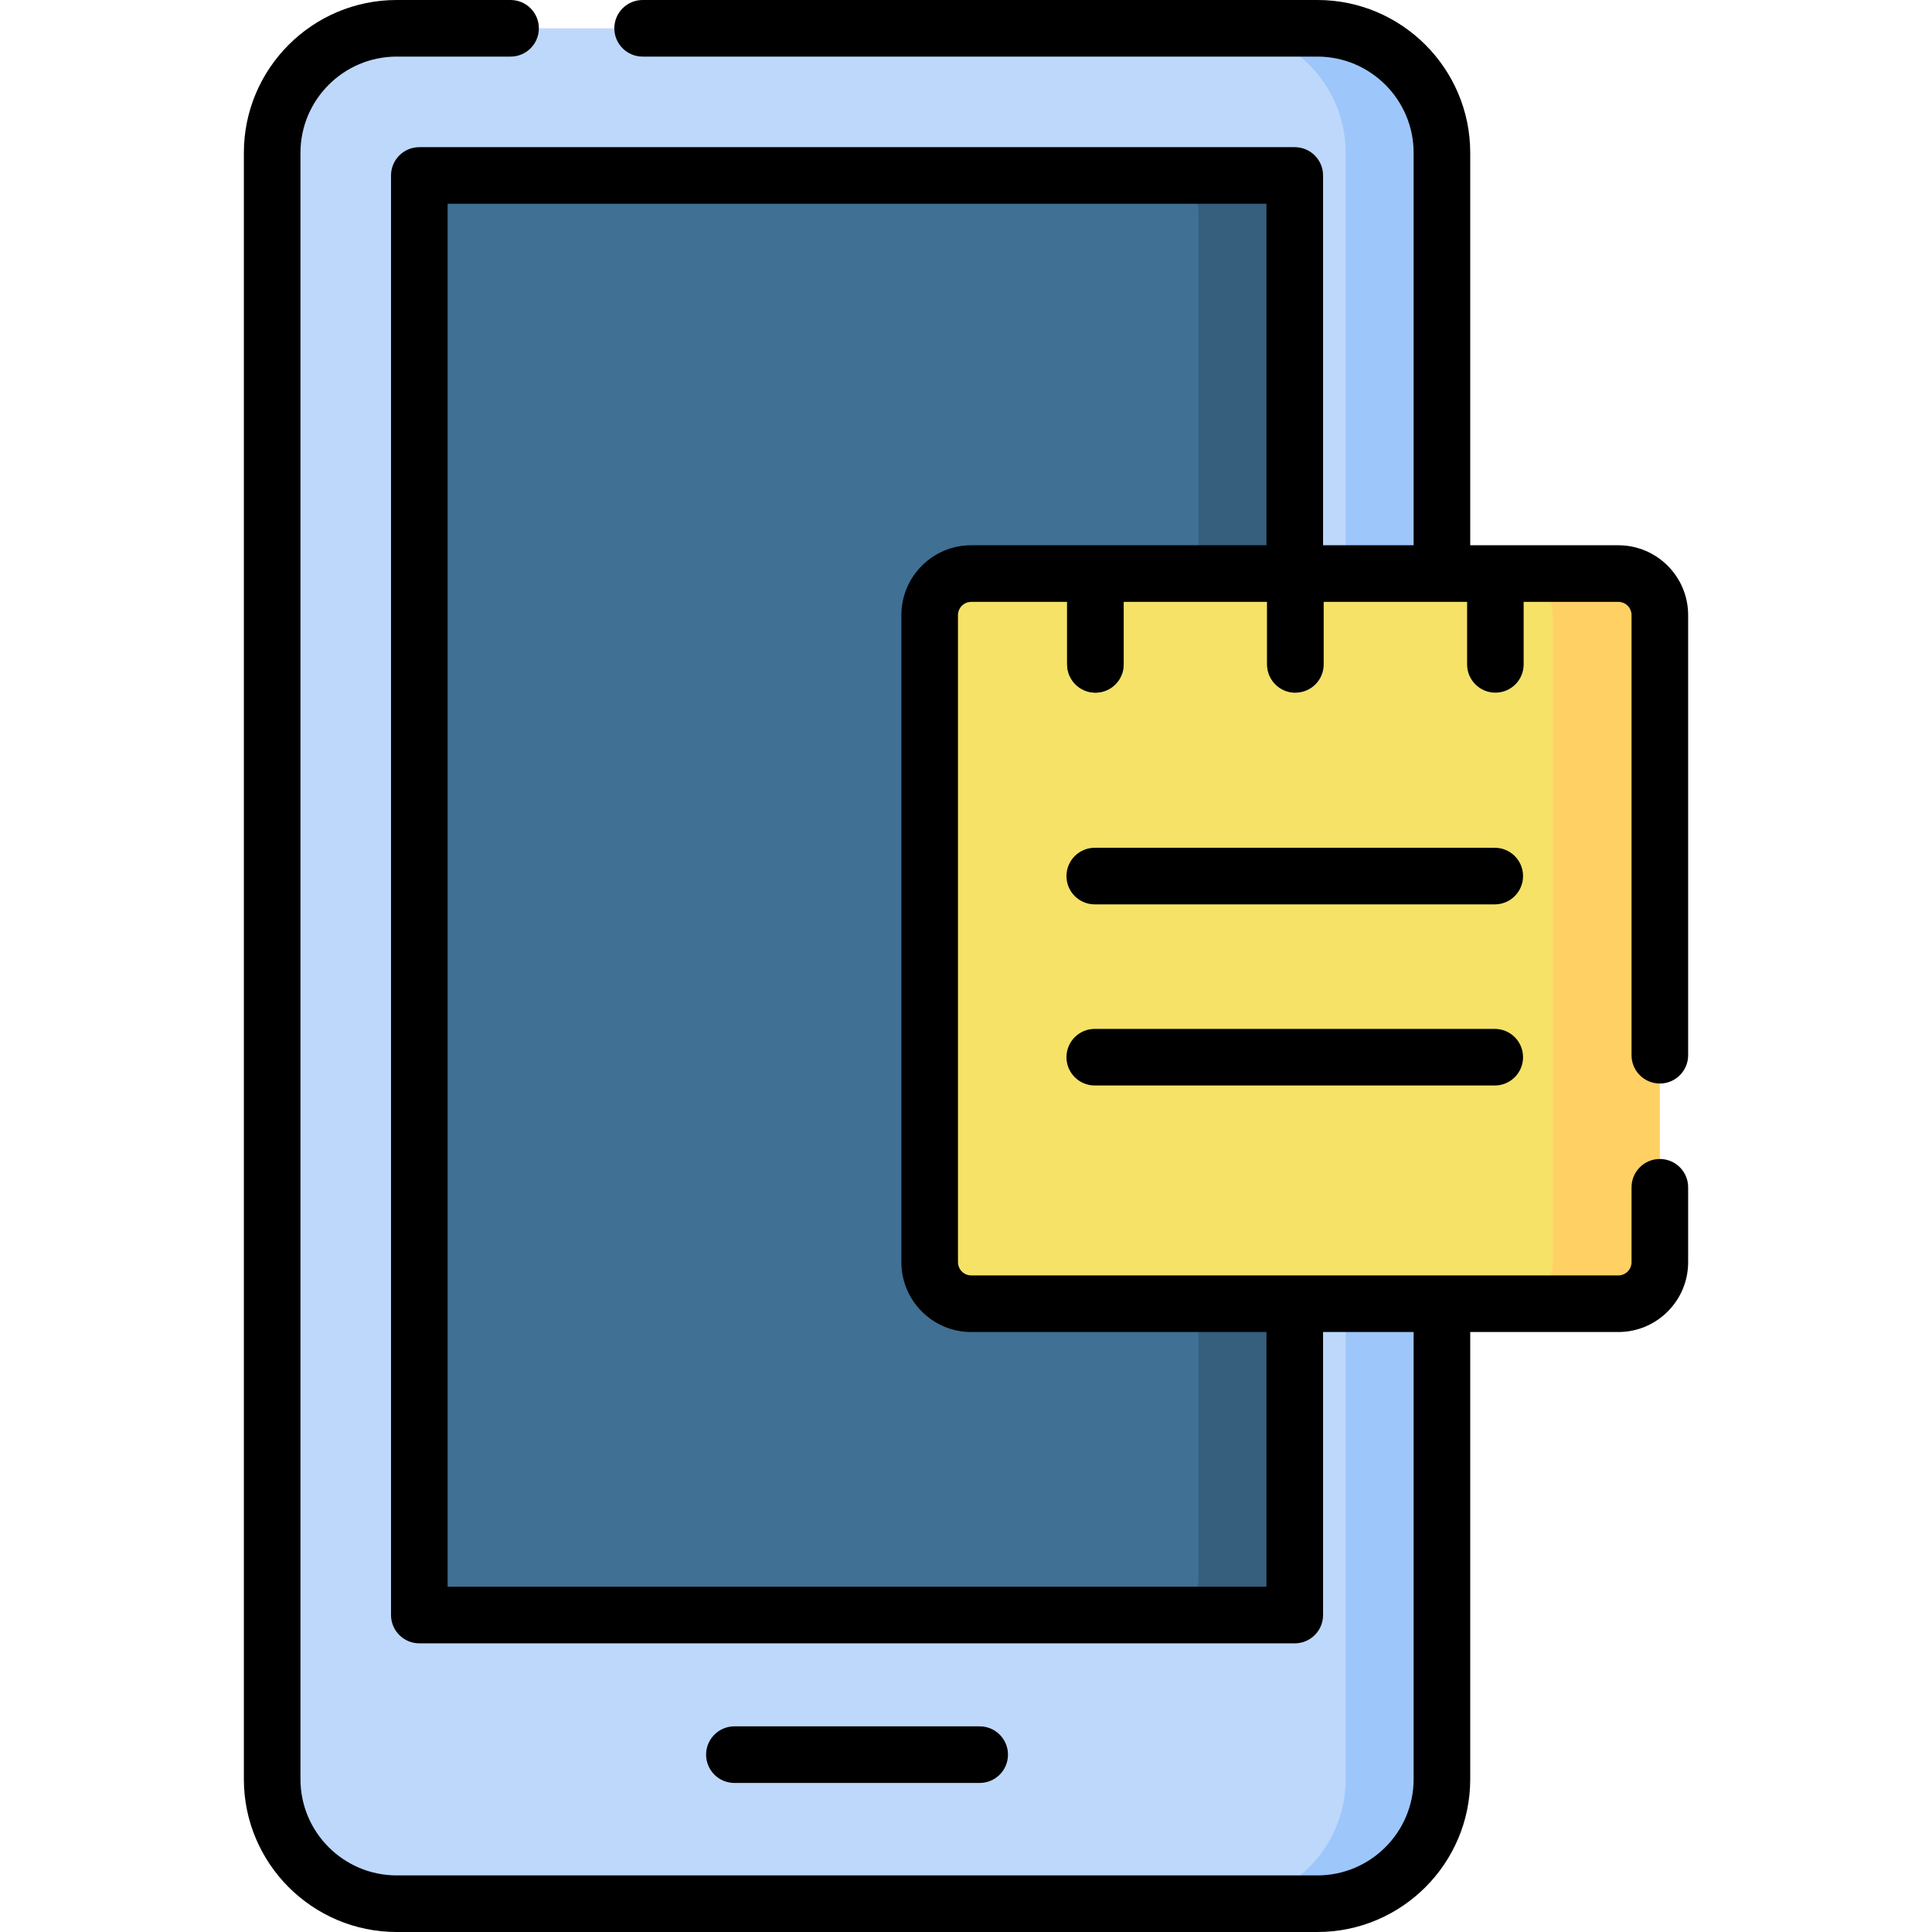 <svg id="Capa_1" enable-background="new 0 0 512 512" height="512" viewBox="0 0 512 512" width="512" xmlns="http://www.w3.org/2000/svg"><g><g><path d="m349.125 504.5h-244c-18.225 0-33-14.775-33-33v-431c0-18.225 14.775-33 33-33h244c18.225 0 33 14.775 33 33v431c0 18.225-14.775 33-33 33z" fill="#bed8fb"/><path d="m349.125 7.5h-25.512c18.225 0 33 14.775 33 33v431c0 18.225-14.775 33-33 33h25.512c18.225 0 33-14.775 33-33v-431c0-18.225-14.775-33-33-33z" fill="#9dc6fb"/><path d="m111.125 418v-361.5c0-5.523 4.477-10 10-10h212c5.523 0 10 4.477 10 10v361.5c0 5.523-4.477 10-10 10h-212c-5.523 0-10-4.477-10-10z" fill="#407093"/><path d="m333.125 46.5h-25.512c5.523 0 10 4.477 10 10v361.5c0 5.523-4.477 10-10 10h25.512c5.523 0 10-4.477 10-10v-361.5c0-5.523-4.477-10-10-10z" fill="#365e7d"/><path d="m403.792 152.167v23.899c0 4.143-3.357 7.5-7.5 7.5s-7.5-3.357-7.5-7.5v-23.899c0-.056.007-.111.008-.167h-38.017c.001.056.008.111.008.167v23.899c0 4.143-3.357 7.5-7.5 7.5s-7.5-3.357-7.5-7.5v-23.899c0-.056.007-.111.008-.167h-38.017c.001.056.008.111.008.167v23.899c0 4.143-3.357 7.5-7.5 7.5s-7.5-3.357-7.5-7.5v-23.899c0-.056.007-.111.008-.167h-25.425c-6.075 0-11 4.925-11 11v171.5c0 6.075 4.925 11 11 11h143.75l7.734-.793 22.143-8.332v-178.125z" fill="#f6e266"/><g><path d="m428.875 152h-25.091c.001.056.008.111.008.167v.326c4.482 1.391 7.737 5.569 7.737 10.507v171.5c0 6.075-4.925 11-11 11h28.346c6.075 0 11-4.925 11-11v-171.5c0-6.075-4.925-11-11-11z" fill="#ffd064"/></g><path d="m403.784 152c.001.056.008.111.008.167l.117-.167z" fill="#f6e266"/></g><g><path d="m259.625 472.5c4.143 0 7.5-3.357 7.5-7.5s-3.357-7.5-7.5-7.5h-65c-4.142 0-7.5 3.357-7.5 7.5s3.358 7.5 7.5 7.5z"/><path d="m439.875 287.144c4.143 0 7.5-3.357 7.5-7.5v-116.644c0-10.201-8.299-18.5-18.5-18.5h-39.25v-104c0-22.332-18.168-40.5-40.5-40.5h-178.821c-4.142 0-7.5 3.357-7.5 7.5s3.358 7.5 7.5 7.5h178.821c14.061 0 25.5 11.439 25.5 25.5v104h-24v-98c0-4.143-3.357-7.5-7.5-7.5h-232c-4.142 0-7.5 3.357-7.5 7.5v381.5c0 4.143 3.358 7.5 7.5 7.5h232c4.143 0 7.5-3.357 7.5-7.5v-75h24v118.5c0 14.061-11.439 25.5-25.5 25.5h-244c-14.061 0-25.5-11.439-25.5-25.5v-431c0-14.061 11.439-25.5 25.5-25.5h30.179c4.142 0 7.5-3.357 7.5-7.5s-3.358-7.5-7.5-7.5h-30.179c-22.332 0-40.5 18.168-40.5 40.5v431c0 22.332 18.168 40.5 40.5 40.5h244c22.332 0 40.5-18.168 40.5-40.5v-118.5h39.25c10.201 0 18.5-8.299 18.5-18.5v-19.856c0-4.143-3.357-7.5-7.5-7.5s-7.5 3.357-7.5 7.5v19.856c0 1.93-1.57 3.5-3.5 3.5h-46.75-39-85.75c-1.688 0-3.102-1.202-3.429-2.796-.047-.228-.071-.463-.071-.704v-171.5c0-.241.025-.477.071-.704.327-1.593 1.74-2.796 3.429-2.796h25.417v16.566c0 4.143 3.357 7.5 7.5 7.5s7.5-3.357 7.5-7.5v-16.566h38v16.566c0 4.143 3.357 7.5 7.5 7.5s7.5-3.357 7.5-7.5v-16.566h31.333 6.667v16.566c0 4.143 3.357 7.5 7.5 7.5s7.5-3.357 7.5-7.5v-16.566h25.083c1.93 0 3.5 1.57 3.5 3.5v116.644c0 4.142 3.357 7.5 7.5 7.5zm-182.5-142.644c-10.202 0-18.5 8.3-18.5 18.5v171.5c0 10.2 8.298 18.5 18.5 18.5h78.25v67.5h-217v-366.5h217v90.5z"/><path d="m396.125 224.667h-106c-4.143 0-7.5 3.357-7.5 7.5s3.357 7.5 7.5 7.5h106c4.143 0 7.5-3.357 7.5-7.5s-3.357-7.5-7.5-7.5z"/><path d="m396.125 272.667h-106c-4.143 0-7.5 3.357-7.5 7.5s3.357 7.5 7.5 7.5h106c4.143 0 7.5-3.357 7.5-7.5s-3.357-7.5-7.5-7.5z"/></g></g></svg>